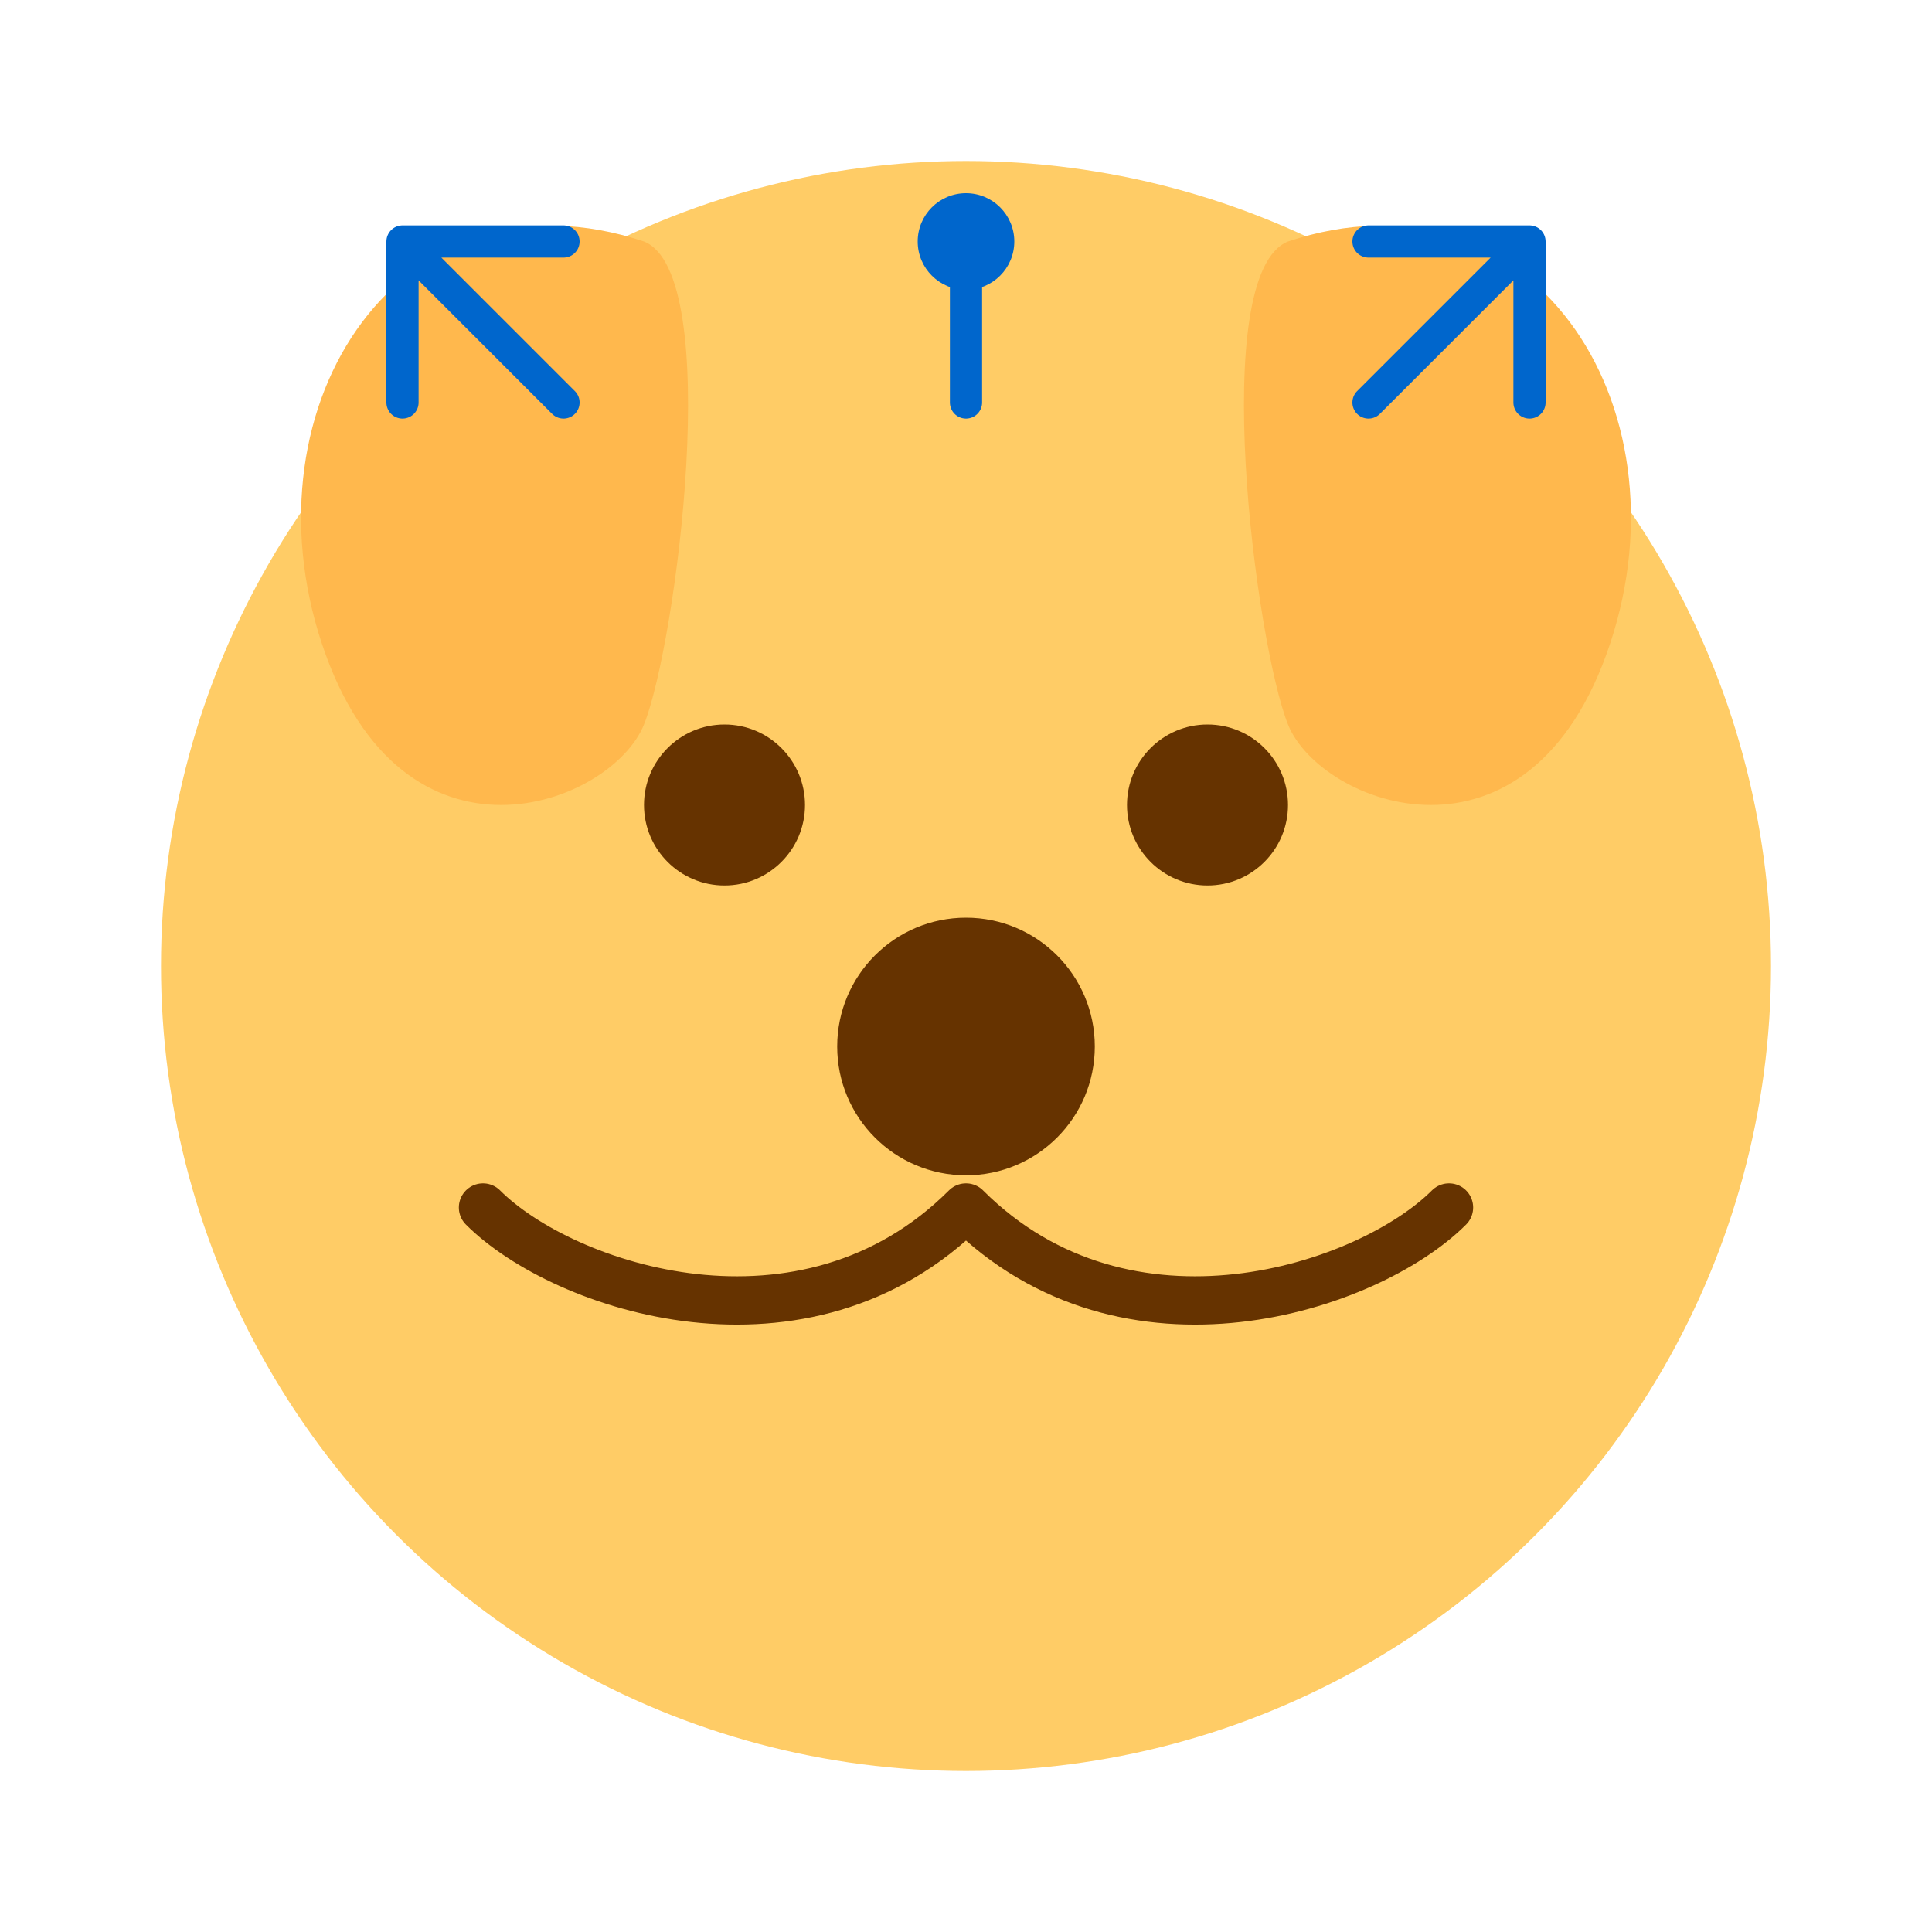 <svg width="120" height="120" viewBox="0 0 120 120" fill="none" xmlns="http://www.w3.org/2000/svg">
  <!-- Dog face shape -->
  <circle cx="60" cy="60" r="50" fill="#FFCC66" />
  
  <!-- Ears -->
  <path d="M20 40C15 25 25 10 40 15C45 17 42 40 40 45C38 50 25 55 20 40Z" fill="#FFB84D" />
  <path d="M100 40C105 25 95 10 80 15C75 17 78 40 80 45C82 50 95 55 100 40Z" fill="#FFB84D" />
  
  <!-- Eyes -->
  <circle cx="45" cy="50" r="5" fill="#663300" />
  <circle cx="75" cy="50" r="5" fill="#663300" />
  
  <!-- Nose -->
  <circle cx="60" cy="65" r="8" fill="#663300" />
  
  <!-- Mouth -->
  <path d="M60 75C50 85 35 80 30 75M60 75C70 85 85 80 90 75" stroke="#663300" stroke-width="3" stroke-linecap="round" />
  
  <!-- Tech element - circuit-like pattern -->
  <path d="M85 25L95 15M95 15H85M95 15V25" stroke="#0066CC" stroke-width="2" stroke-linecap="round" stroke-linejoin="round" />
  <path d="M35 25L25 15M25 15H35M25 15V25" stroke="#0066CC" stroke-width="2" stroke-linecap="round" stroke-linejoin="round" />
  <circle cx="60" cy="15" r="3" fill="#0066CC" />
  <path d="M60 15V25" stroke="#0066CC" stroke-width="2" stroke-linecap="round" />
</svg> 